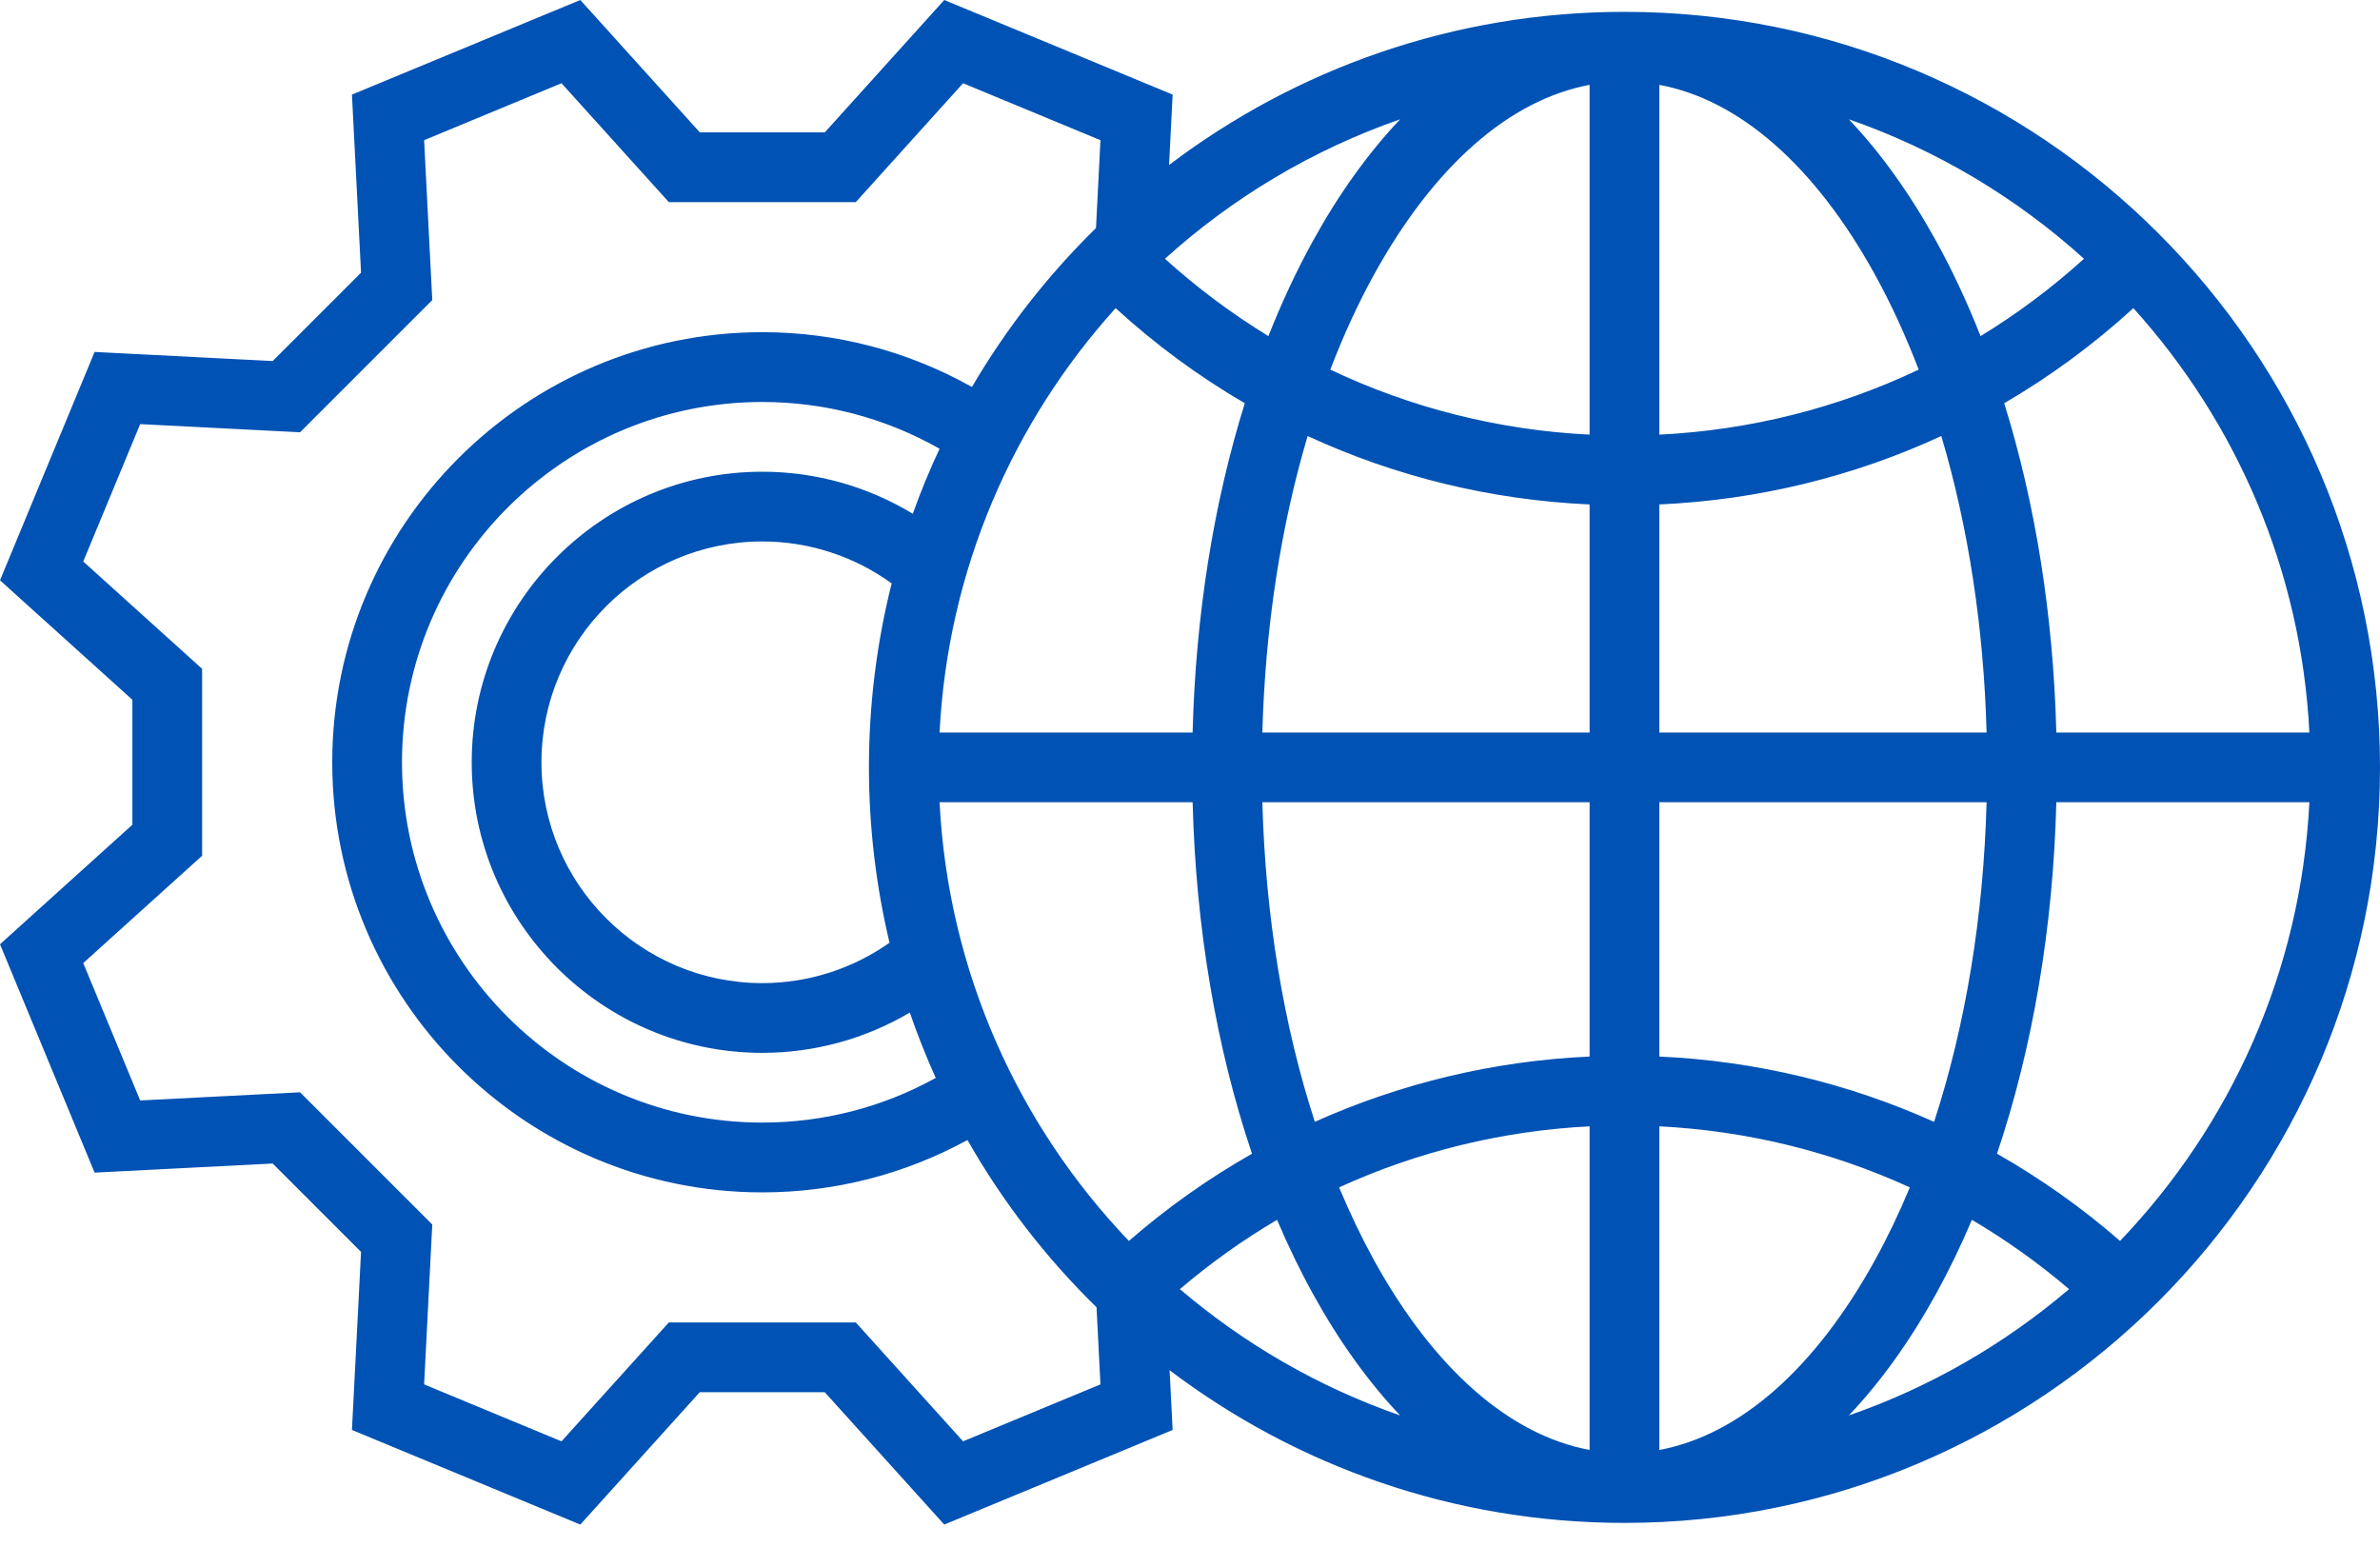<svg width="40" height="26" viewBox="0 0 40 26" fill="none" xmlns="http://www.w3.org/2000/svg">
<path d="M27.302 0.199C24.43 0.199 21.777 1.159 19.648 2.773L19.708 1.59L15.87 0L13.862 2.225H11.762L9.753 0L5.915 1.59L6.068 4.583L4.583 6.068L1.59 5.915L0 9.753L2.225 11.761V13.861L0 15.87L1.59 19.708L4.583 19.555L6.068 21.04L5.915 24.033L9.753 25.623L11.761 23.398H13.861L15.87 25.623L19.708 24.033L19.657 23.029C21.785 24.639 24.434 25.595 27.302 25.595C34.304 25.595 40 19.899 40 12.897C40 5.896 34.304 0.199 27.302 0.199ZM23.532 2.005C23 2.566 22.507 3.249 22.066 4.05C21.79 4.55 21.54 5.085 21.318 5.649C20.704 5.274 20.122 4.84 19.579 4.349C20.715 3.322 22.056 2.518 23.532 2.005ZM20.921 6.777C20.395 8.462 20.094 10.347 20.044 12.311H15.791C15.929 9.575 17.025 7.088 18.75 5.179C19.422 5.793 20.149 6.327 20.921 6.777ZM16.186 24.224L14.383 22.226H11.241L9.437 24.224L7.128 23.267L7.265 20.58L5.043 18.358L2.356 18.495L1.399 16.186L3.397 14.382V11.241L1.399 9.437L2.356 7.128L5.043 7.265L7.265 5.043L7.128 2.356L9.437 1.399L11.241 3.397H14.383L16.186 1.399L18.495 2.356L18.42 3.833C17.612 4.624 16.91 5.522 16.335 6.504C15.261 5.901 14.055 5.583 12.812 5.583C8.826 5.583 5.584 8.826 5.584 12.812C5.584 16.797 8.826 20.04 12.812 20.04C14.024 20.04 15.204 19.736 16.26 19.16C16.85 20.197 17.582 21.142 18.429 21.971L18.495 23.267L16.186 24.224ZM14.95 15.844C14.327 16.284 13.58 16.523 12.812 16.523C10.765 16.523 9.1 14.858 9.1 12.812C9.1 10.765 10.765 9.1 12.812 9.1C13.596 9.1 14.355 9.348 14.986 9.805C14.737 10.795 14.604 11.831 14.604 12.897C14.604 13.911 14.725 14.898 14.95 15.844ZM12.812 7.928C10.119 7.928 7.928 10.119 7.928 12.812C7.928 15.505 10.119 17.695 12.812 17.695C13.688 17.695 14.544 17.459 15.291 17.018C15.42 17.392 15.565 17.759 15.727 18.116C14.836 18.609 13.838 18.867 12.812 18.867C9.472 18.867 6.756 16.151 6.756 12.812C6.756 9.472 9.472 6.756 12.812 6.756C13.864 6.756 14.884 7.027 15.791 7.542C15.624 7.898 15.474 8.262 15.341 8.635C14.583 8.175 13.709 7.928 12.812 7.928ZM18.973 20.856C17.12 18.918 15.935 16.335 15.791 13.483H20.044C20.098 15.594 20.442 17.613 21.042 19.39C20.311 19.806 19.618 20.295 18.973 20.856ZM19.83 21.666C20.344 21.228 20.89 20.839 21.463 20.501C21.648 20.935 21.848 21.351 22.066 21.745C22.507 22.545 23 23.229 23.532 23.789C22.163 23.314 20.911 22.587 19.83 21.666ZM26.716 24.369C25.37 24.118 24.101 23.007 23.092 21.179C22.88 20.793 22.685 20.384 22.506 19.956C23.821 19.355 25.246 19.004 26.716 18.93V24.369ZM26.716 17.757C25.105 17.83 23.542 18.206 22.098 18.854C21.572 17.237 21.268 15.404 21.216 13.483H26.716V17.757ZM26.716 12.311H21.216C21.264 10.542 21.525 8.848 21.977 7.328C23.452 8.01 25.055 8.403 26.716 8.478V12.311ZM26.716 7.305C25.186 7.229 23.711 6.855 22.358 6.212C22.574 5.647 22.819 5.112 23.092 4.616C24.101 2.787 25.37 1.677 26.716 1.426V7.305H26.716ZM38.813 12.311H34.56C34.51 10.347 34.209 8.462 33.684 6.777C34.455 6.327 35.183 5.793 35.855 5.179C37.579 7.088 38.676 9.575 38.813 12.311ZM35.025 4.349C34.483 4.84 33.901 5.274 33.287 5.649C33.064 5.085 32.815 4.55 32.539 4.05C32.097 3.249 31.605 2.566 31.073 2.005C32.549 2.518 33.89 3.322 35.025 4.349ZM27.888 1.426C29.235 1.677 30.504 2.787 31.512 4.616C31.786 5.112 32.03 5.647 32.247 6.212C30.894 6.855 29.419 7.229 27.888 7.305V1.426H27.888ZM27.888 8.478C29.549 8.403 31.152 8.01 32.627 7.328C33.079 8.848 33.341 10.542 33.388 12.311H27.888V8.478ZM27.888 13.483H33.388C33.337 15.404 33.033 17.237 32.506 18.855C31.062 18.206 29.5 17.83 27.888 17.757V13.483ZM27.888 24.369V18.93C29.359 19.004 30.784 19.355 32.098 19.956C31.92 20.384 31.725 20.793 31.512 21.179C30.504 23.007 29.235 24.118 27.888 24.369ZM31.073 23.789C31.605 23.229 32.097 22.545 32.539 21.745C32.756 21.351 32.957 20.935 33.141 20.501C33.714 20.839 34.261 21.228 34.774 21.666C33.694 22.587 32.442 23.314 31.073 23.789ZM35.631 20.856C34.987 20.295 34.294 19.806 33.563 19.39C34.162 17.613 34.507 15.594 34.56 13.483H38.813C38.67 16.335 37.484 18.918 35.631 20.856Z" fill="#0052B4"/>
</svg>
